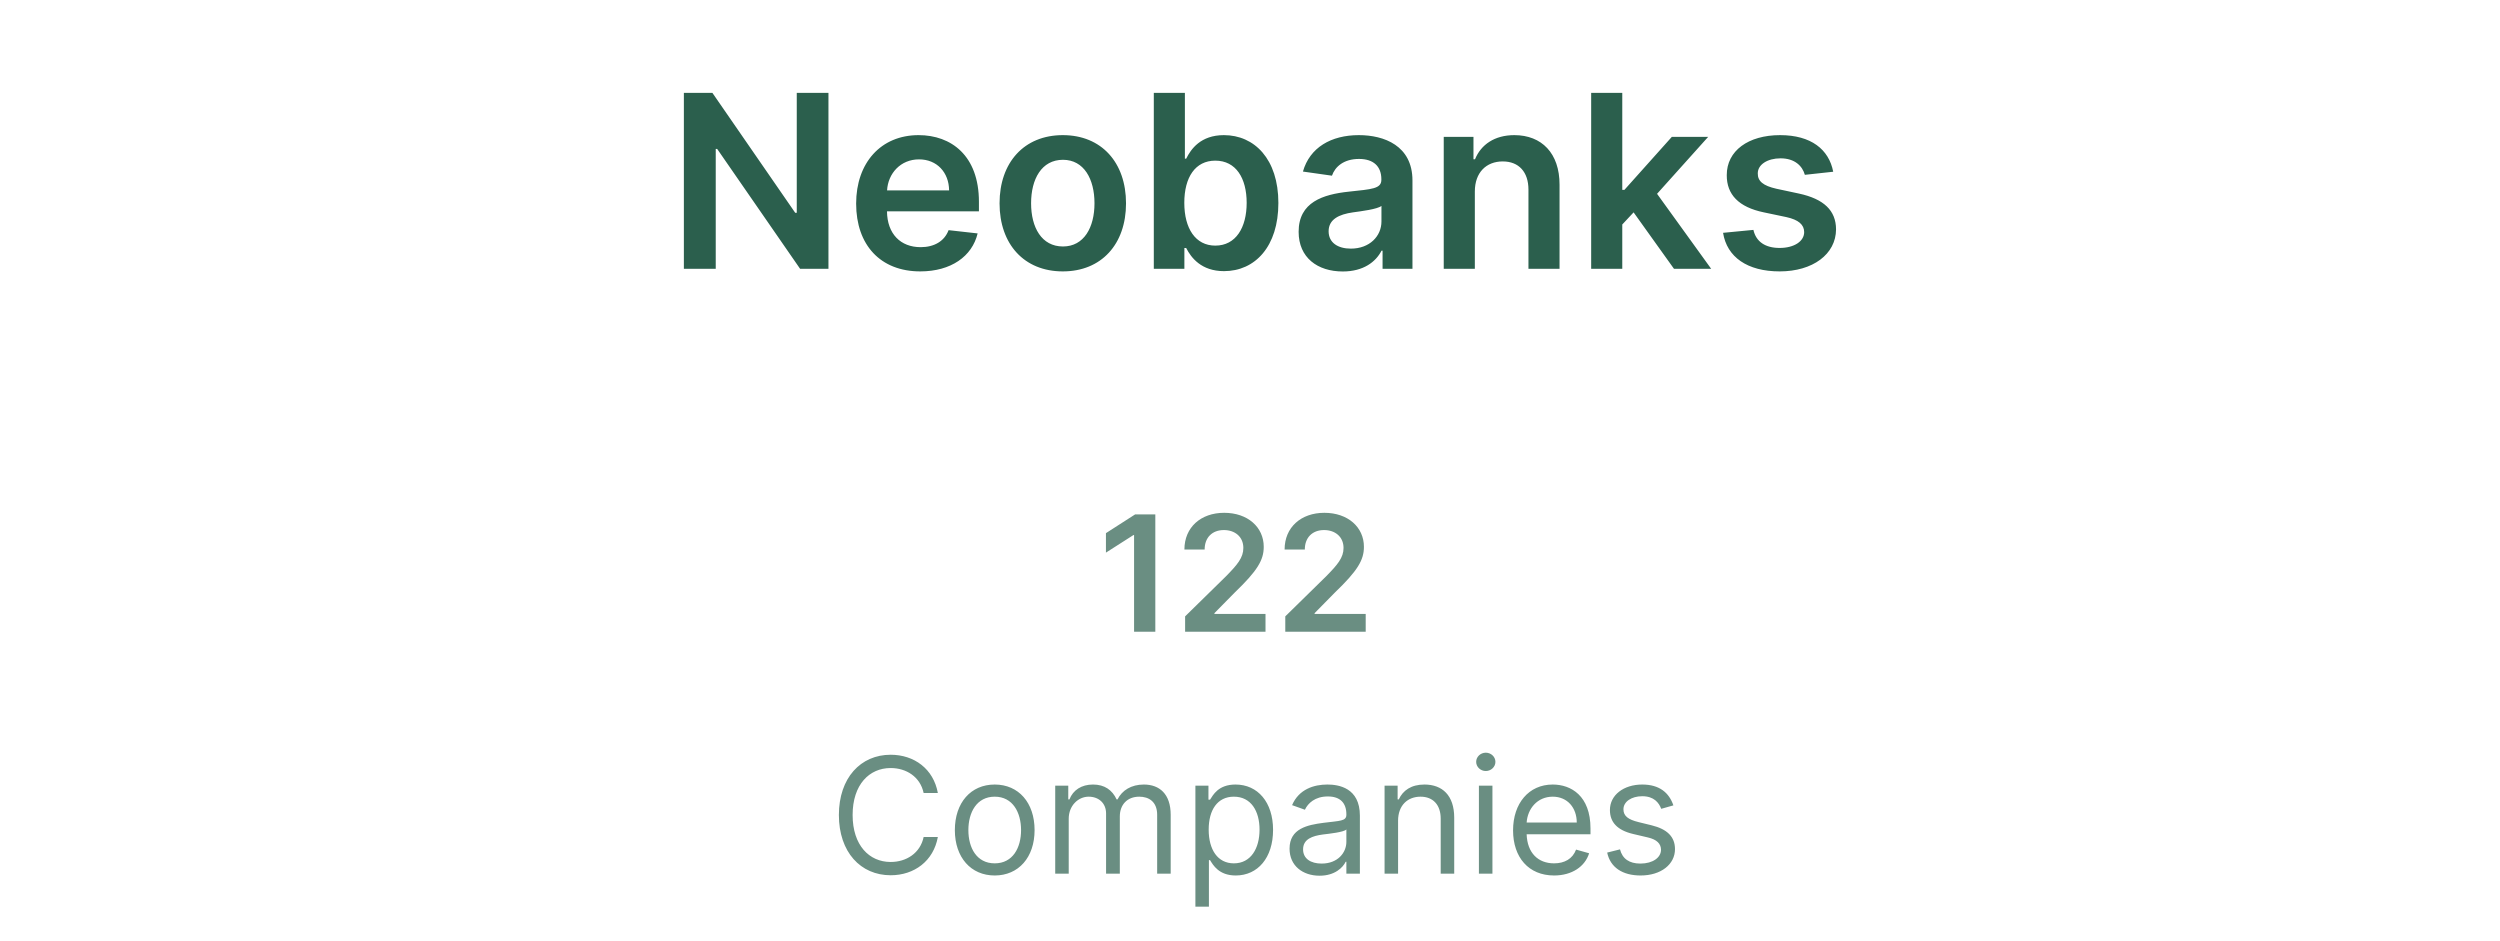 <svg width="186" height="70" viewBox="0 0 186 70" fill="none" xmlns="http://www.w3.org/2000/svg">
<path d="M61.637 6.909H59.279V15.832H59.164L53.002 6.909H50.88V20H53.251V11.083H53.36L59.528 20H61.637V6.909ZM68.466 20.192C70.754 20.192 72.326 19.073 72.736 17.366L70.575 17.124C70.262 17.954 69.495 18.389 68.498 18.389C67.002 18.389 66.011 17.405 65.992 15.724H72.832V15.014C72.832 11.569 70.76 10.054 68.344 10.054C65.532 10.054 63.697 12.119 63.697 15.148C63.697 18.229 65.506 20.192 68.466 20.192ZM65.998 14.164C66.069 12.911 66.996 11.857 68.376 11.857C69.706 11.857 70.601 12.828 70.613 14.164H65.998ZM79.072 20.192C81.948 20.192 83.776 18.166 83.776 15.129C83.776 12.087 81.948 10.054 79.072 10.054C76.195 10.054 74.367 12.087 74.367 15.129C74.367 18.166 76.195 20.192 79.072 20.192ZM79.085 18.338C77.493 18.338 76.713 16.919 76.713 15.123C76.713 13.327 77.493 11.889 79.085 11.889C80.65 11.889 81.43 13.327 81.43 15.123C81.43 16.919 80.65 18.338 79.085 18.338ZM85.843 20H88.118V18.453H88.252C88.617 19.169 89.377 20.173 91.065 20.173C93.379 20.173 95.111 18.338 95.111 15.104C95.111 11.831 93.328 10.054 91.058 10.054C89.326 10.054 88.604 11.096 88.252 11.805H88.156V6.909H85.843V20ZM88.112 15.091C88.112 13.186 88.93 11.952 90.419 11.952C91.96 11.952 92.752 13.263 92.752 15.091C92.752 16.932 91.947 18.274 90.419 18.274C88.943 18.274 88.112 16.996 88.112 15.091ZM99.903 20.198C101.444 20.198 102.364 19.476 102.786 18.651H102.863V20H105.087V13.429C105.087 10.834 102.972 10.054 101.099 10.054C99.034 10.054 97.449 10.974 96.938 12.764L99.098 13.071C99.328 12.4 99.98 11.825 101.111 11.825C102.185 11.825 102.773 12.374 102.773 13.339V13.378C102.773 14.043 102.077 14.075 100.344 14.26C98.44 14.464 96.618 15.033 96.618 17.245C96.618 19.175 98.031 20.198 99.903 20.198ZM100.504 18.498C99.539 18.498 98.849 18.057 98.849 17.207C98.849 16.318 99.622 15.947 100.658 15.8C101.265 15.717 102.479 15.564 102.78 15.321V16.478C102.78 17.571 101.898 18.498 100.504 18.498ZM109.728 14.247C109.728 12.828 110.584 12.01 111.805 12.01C113.001 12.01 113.717 12.796 113.717 14.107V20H116.03V13.749C116.037 11.396 114.695 10.054 112.668 10.054C111.198 10.054 110.188 10.757 109.741 11.85H109.626V10.182H107.414V20H109.728V14.247ZM118.383 20H120.697V16.702L121.54 15.8L124.545 20H127.312L123.285 14.42L127.089 10.182H124.385L120.856 14.126H120.697V6.909H118.383V20ZM136.391 12.777C136.071 11.115 134.742 10.054 132.44 10.054C130.075 10.054 128.465 11.217 128.471 13.033C128.465 14.464 129.347 15.411 131.232 15.8L132.907 16.152C133.808 16.35 134.23 16.715 134.23 17.271C134.23 17.942 133.502 18.447 132.402 18.447C131.341 18.447 130.651 17.986 130.453 17.104L128.196 17.322C128.484 19.124 129.999 20.192 132.409 20.192C134.863 20.192 136.595 18.92 136.602 17.06C136.595 15.66 135.694 14.803 133.84 14.401L132.166 14.043C131.168 13.819 130.772 13.474 130.779 12.905C130.772 12.24 131.507 11.78 132.472 11.78C133.54 11.78 134.102 12.361 134.281 13.007L136.391 12.777Z" fill="#2B5F4D"/>
<path opacity="0.7" d="M85.956 38.273H84.451L82.282 39.666V41.115L84.324 39.811H84.375V47H85.956V38.273ZM88.172 47H94.154V45.679H90.353V45.619L91.858 44.09C93.554 42.462 94.022 41.669 94.022 40.685C94.022 39.223 92.834 38.153 91.078 38.153C89.348 38.153 88.12 39.227 88.12 40.885H89.625C89.625 39.994 90.187 39.436 91.056 39.436C91.888 39.436 92.505 39.943 92.505 40.766C92.505 41.494 92.062 42.014 91.201 42.888L88.172 45.858V47ZM95.625 47H101.608V45.679H97.806V45.619L99.311 44.09C101.007 42.462 101.476 41.669 101.476 40.685C101.476 39.223 100.287 38.153 98.531 38.153C96.801 38.153 95.574 39.227 95.574 40.885H97.078C97.078 39.994 97.64 39.436 98.51 39.436C99.341 39.436 99.959 39.943 99.959 40.766C99.959 41.494 99.515 42.014 98.654 42.888L95.625 45.858V47ZM69.776 59C69.453 57.21 68.021 56.153 66.265 56.153C64.032 56.153 62.413 57.875 62.413 60.636C62.413 63.398 64.032 65.119 66.265 65.119C68.021 65.119 69.453 64.062 69.776 62.273H68.719C68.464 63.483 67.424 64.131 66.265 64.131C64.68 64.131 63.435 62.903 63.435 60.636C63.435 58.369 64.68 57.142 66.265 57.142C67.424 57.142 68.464 57.79 68.719 59H69.776ZM74.007 65.136C75.779 65.136 76.973 63.79 76.973 61.761C76.973 59.716 75.779 58.369 74.007 58.369C72.234 58.369 71.041 59.716 71.041 61.761C71.041 63.79 72.234 65.136 74.007 65.136ZM74.007 64.233C72.66 64.233 72.047 63.074 72.047 61.761C72.047 60.449 72.66 59.273 74.007 59.273C75.353 59.273 75.967 60.449 75.967 61.761C75.967 63.074 75.353 64.233 74.007 64.233ZM78.508 65H79.513V60.909C79.513 59.95 80.212 59.273 80.996 59.273C81.759 59.273 82.292 59.771 82.292 60.517V65H83.315V60.739C83.315 59.895 83.843 59.273 84.763 59.273C85.479 59.273 86.093 59.652 86.093 60.619V65H87.099V60.619C87.099 59.081 86.272 58.369 85.104 58.369C84.167 58.369 83.481 58.8 83.144 59.477H83.076C82.752 58.778 82.181 58.369 81.32 58.369C80.468 58.369 79.837 58.778 79.565 59.477H79.479V58.455H78.508V65ZM88.938 67.454H89.943V63.994H90.028C90.25 64.352 90.676 65.136 91.938 65.136C93.574 65.136 94.716 63.824 94.716 61.744C94.716 59.682 93.574 58.369 91.921 58.369C90.642 58.369 90.25 59.153 90.028 59.494H89.909V58.455H88.938V67.454ZM89.926 61.727C89.926 60.261 90.574 59.273 91.801 59.273C93.08 59.273 93.71 60.347 93.71 61.727C93.71 63.125 93.062 64.233 91.801 64.233C90.591 64.233 89.926 63.21 89.926 61.727ZM98.176 65.153C99.318 65.153 99.915 64.54 100.119 64.114H100.17V65H101.176V60.688C101.176 58.608 99.591 58.369 98.756 58.369C97.767 58.369 96.642 58.71 96.131 59.903L97.085 60.244C97.307 59.767 97.831 59.256 98.79 59.256C99.715 59.256 100.17 59.746 100.17 60.585V60.619C100.17 61.105 99.676 61.062 98.483 61.216C97.269 61.374 95.943 61.642 95.943 63.142C95.943 64.421 96.932 65.153 98.176 65.153ZM98.33 64.25C97.528 64.25 96.949 63.892 96.949 63.193C96.949 62.426 97.648 62.188 98.432 62.085C98.858 62.034 100 61.915 100.17 61.71V62.631C100.17 63.449 99.523 64.25 98.33 64.25ZM104.017 61.062C104.017 59.92 104.725 59.273 105.688 59.273C106.621 59.273 107.188 59.882 107.188 60.909V65H108.194V60.841C108.194 59.17 107.303 58.369 105.978 58.369C104.989 58.369 104.375 58.812 104.069 59.477H103.983V58.455H103.012V65H104.017V61.062ZM110.031 65H111.037V58.455H110.031V65ZM110.543 57.364C110.935 57.364 111.259 57.057 111.259 56.682C111.259 56.307 110.935 56 110.543 56C110.151 56 109.827 56.307 109.827 56.682C109.827 57.057 110.151 57.364 110.543 57.364ZM115.623 65.136C116.953 65.136 117.924 64.472 118.231 63.483L117.26 63.21C117.004 63.892 116.412 64.233 115.623 64.233C114.443 64.233 113.629 63.47 113.582 62.068H118.333V61.642C118.333 59.205 116.885 58.369 115.521 58.369C113.748 58.369 112.572 59.767 112.572 61.778C112.572 63.79 113.731 65.136 115.623 65.136ZM113.582 61.199C113.65 60.18 114.37 59.273 115.521 59.273C116.612 59.273 117.311 60.091 117.311 61.199H113.582ZM124.5 59.92C124.184 58.992 123.477 58.369 122.182 58.369C120.801 58.369 119.778 59.153 119.778 60.261C119.778 61.165 120.315 61.77 121.517 62.051L122.608 62.307C123.268 62.46 123.579 62.776 123.579 63.227C123.579 63.79 122.983 64.25 122.045 64.25C121.223 64.25 120.707 63.896 120.528 63.193L119.574 63.432C119.808 64.544 120.724 65.136 122.062 65.136C123.583 65.136 124.619 64.305 124.619 63.176C124.619 62.264 124.048 61.689 122.88 61.403L121.909 61.165C121.133 60.973 120.784 60.713 120.784 60.21C120.784 59.648 121.38 59.239 122.182 59.239C123.059 59.239 123.422 59.724 123.596 60.176L124.5 59.92Z" fill="#2B5F4D"/>
</svg>
